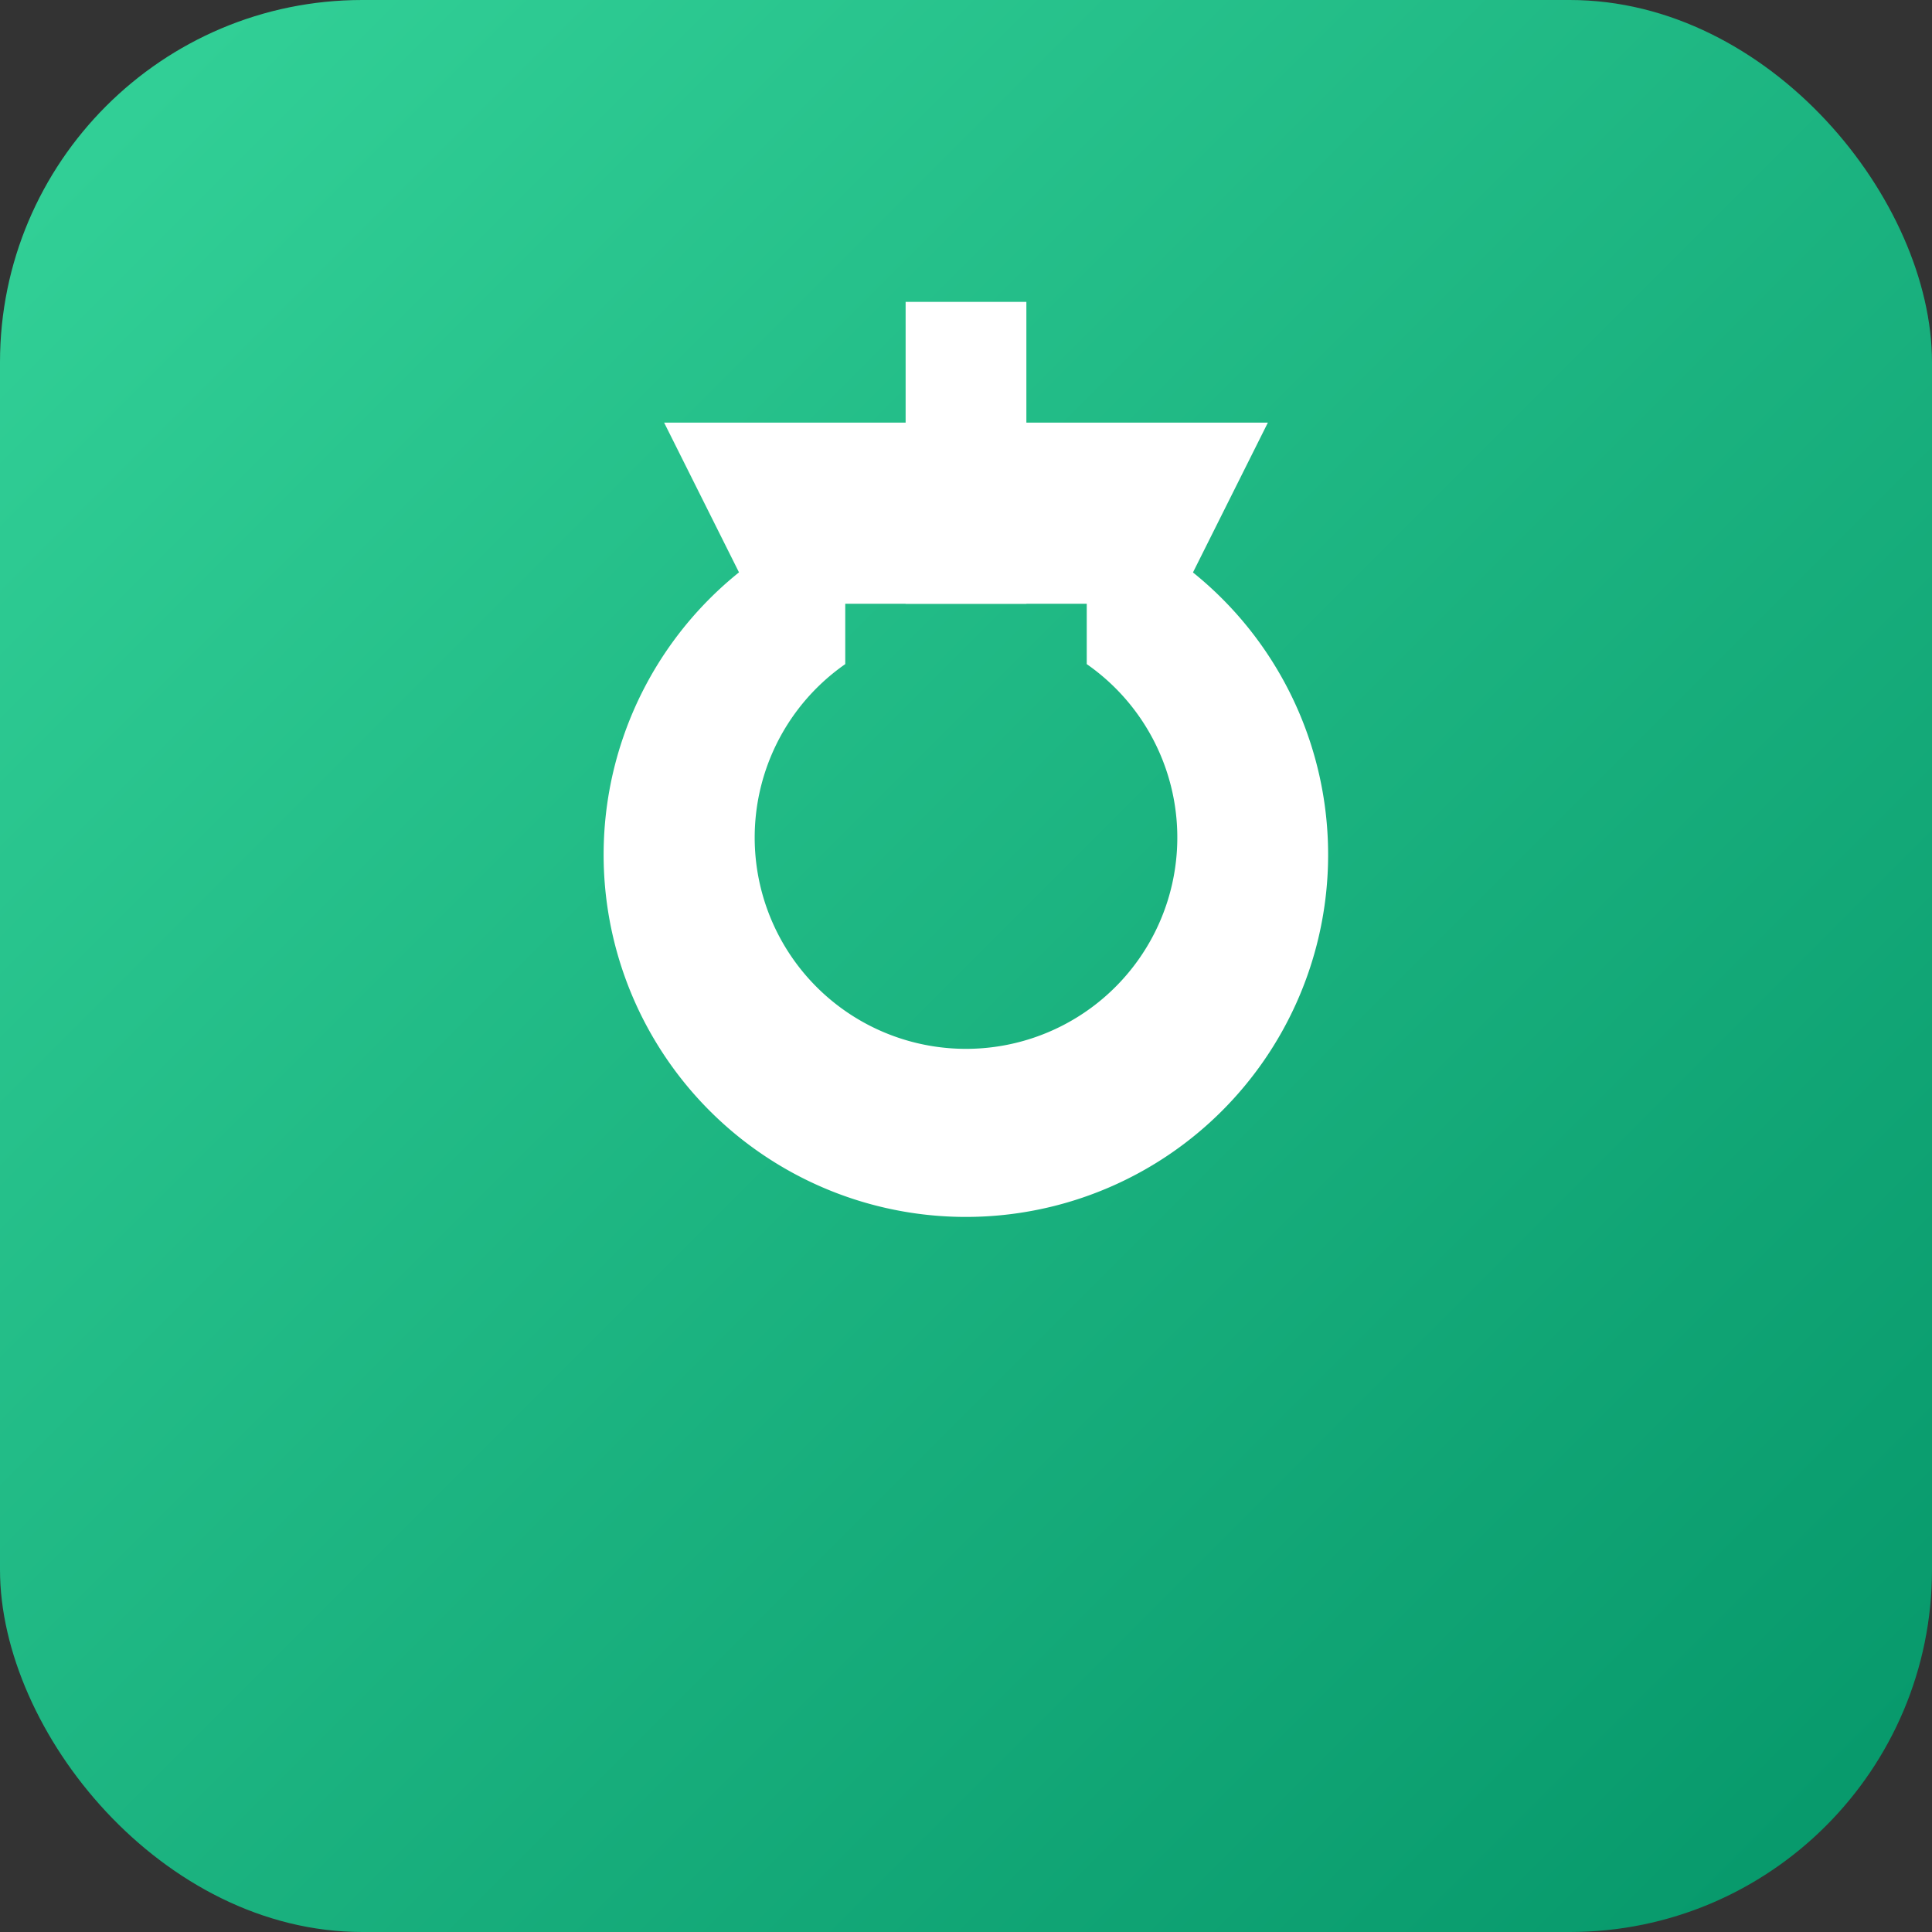 <svg xmlns="http://www.w3.org/2000/svg" viewBox="0 0 64 64">
  <rect x="0" y="0" width="64" height="64" fill="#333333" stroke="none"/>
  <defs>
    <linearGradient id="g" x1="0" y1="0" x2="1" y2="1">
      <stop offset="0%" stop-color="#34d399"/>
      <stop offset="100%" stop-color="#059669"/>
    </linearGradient>
  </defs>
  <rect width="64" height="64" rx="12" fill="url(#g)"/>
  <g fill="#ffffff">
    <path d="M30 10h4v10h-4z"/>
    <path d="M22 14h20l-3 6H25z"/>
    <path d="M20 28a12 12 0 0 1 8-11v5a7 7 0 1 0 8 0v-5a12 12 0 1 1-16 11z"/>
  </g>
</svg>
